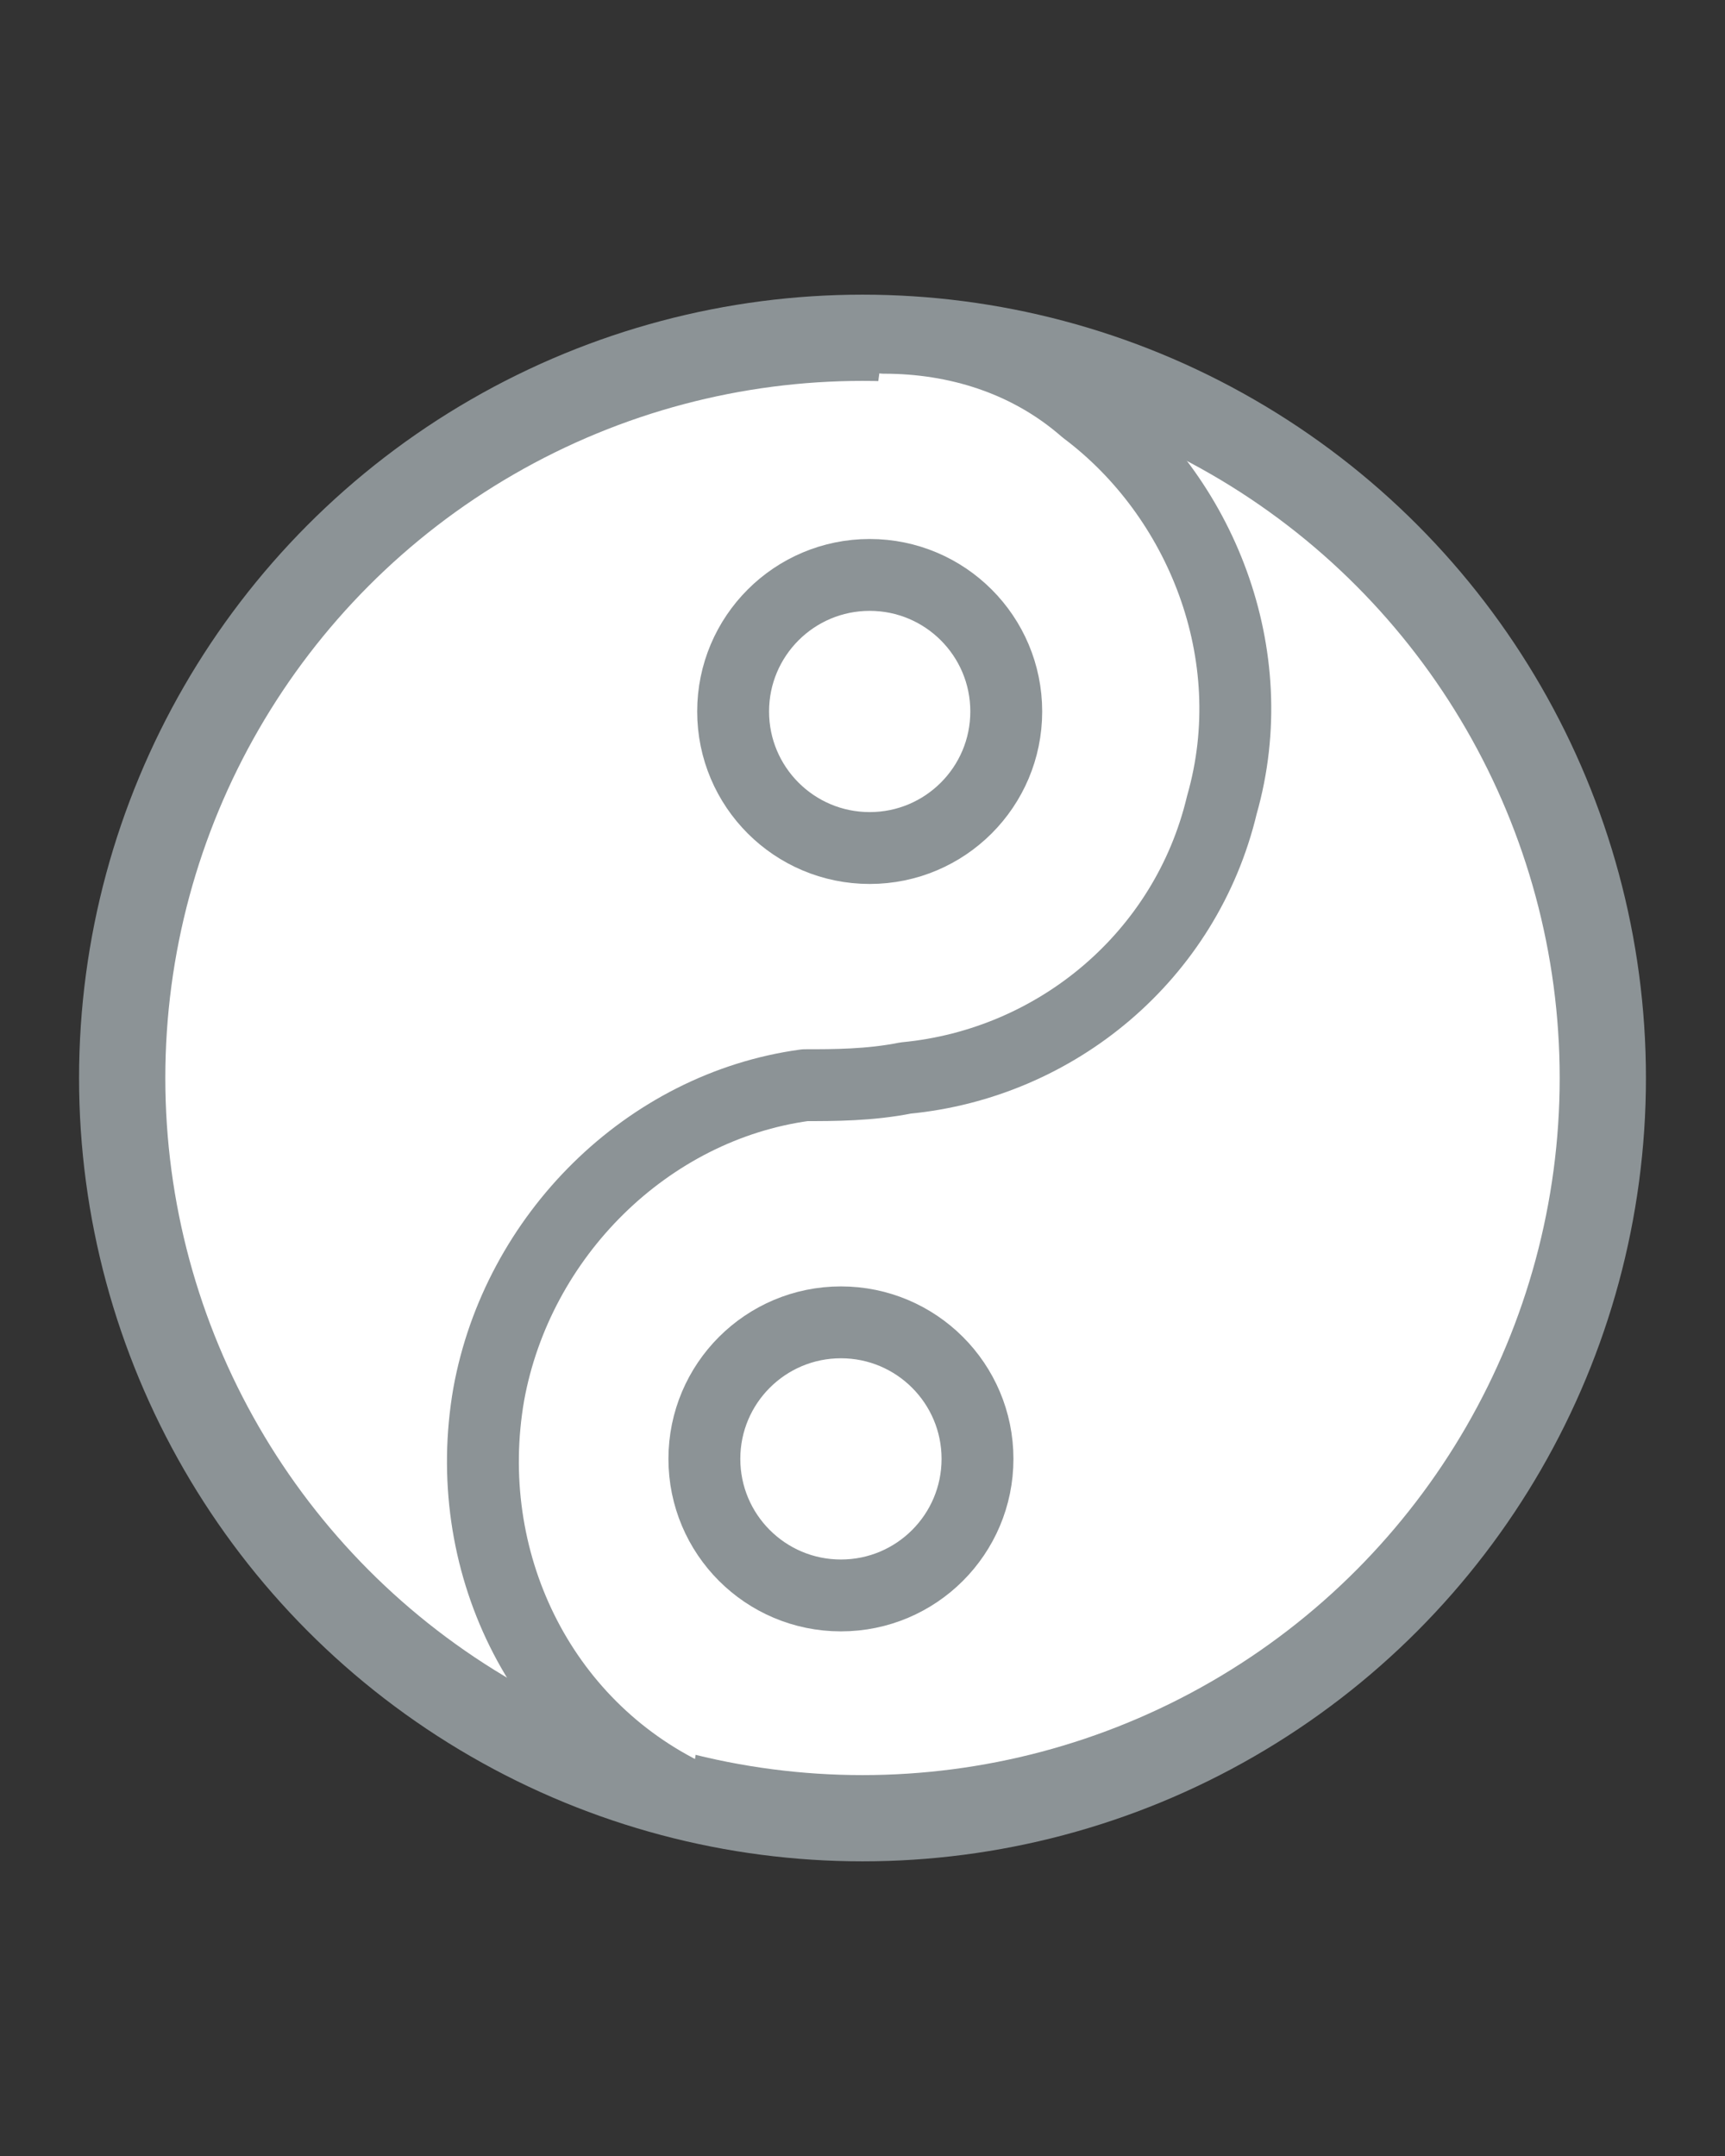 <?xml version="1.0" encoding="utf-8"?>
<!-- Generator: Adobe Illustrator 18.1.0, SVG Export Plug-In . SVG Version: 6.00 Build 0)  -->
<!DOCTYPE svg PUBLIC "-//W3C//DTD SVG 1.1//EN" "http://www.w3.org/Graphics/SVG/1.1/DTD/svg11.dtd">
<svg version="1.1" id="Camada_1" xmlns="http://www.w3.org/2000/svg" xmlns:xlink="http://www.w3.org/1999/xlink" x="0px" y="0px"
	 viewBox="0 0 24 30" enable-background="new 0 0 24 30" xml:space="preserve">
<rect x="0" y="0" width="24" height="30" fill="#333333" stroke="none"/>
<g>
	
		<circle fill="#FFFFFF" stroke="#8C9396" stroke-width="1.2" stroke-linecap="round" stroke-linejoin="round" stroke-miterlimit="10" cx="12" cy="15" r="10.3"/>
	<path fill="#FFFFFF" stroke="#8C9396" stroke-linecap="round" stroke-linejoin="round" stroke-miterlimit="10" d="M12.3,4.7
		c1,0,2,0.3,2.8,1c1.6,1.2,2.5,3.4,1.9,5.5c-0.5,2.1-2.3,3.6-4.4,3.8c-0.5,0.1-1,0.1-1.4,0.1c-2.2,0.3-4,2.1-4.4,4.3
		C6.4,21.7,7.5,24,9.6,25"/>
	
		<circle fill="#FFFFFF" stroke="#8C9396" stroke-linecap="round" stroke-linejoin="round" stroke-miterlimit="10" cx="12.1" cy="9.9" r="1.9"/>
	
		<circle fill="#FFFFFF" stroke="#8C9396" stroke-linecap="round" stroke-linejoin="round" stroke-miterlimit="10" cx="11.7" cy="20.3" r="1.9"/>
</g>
</svg>
